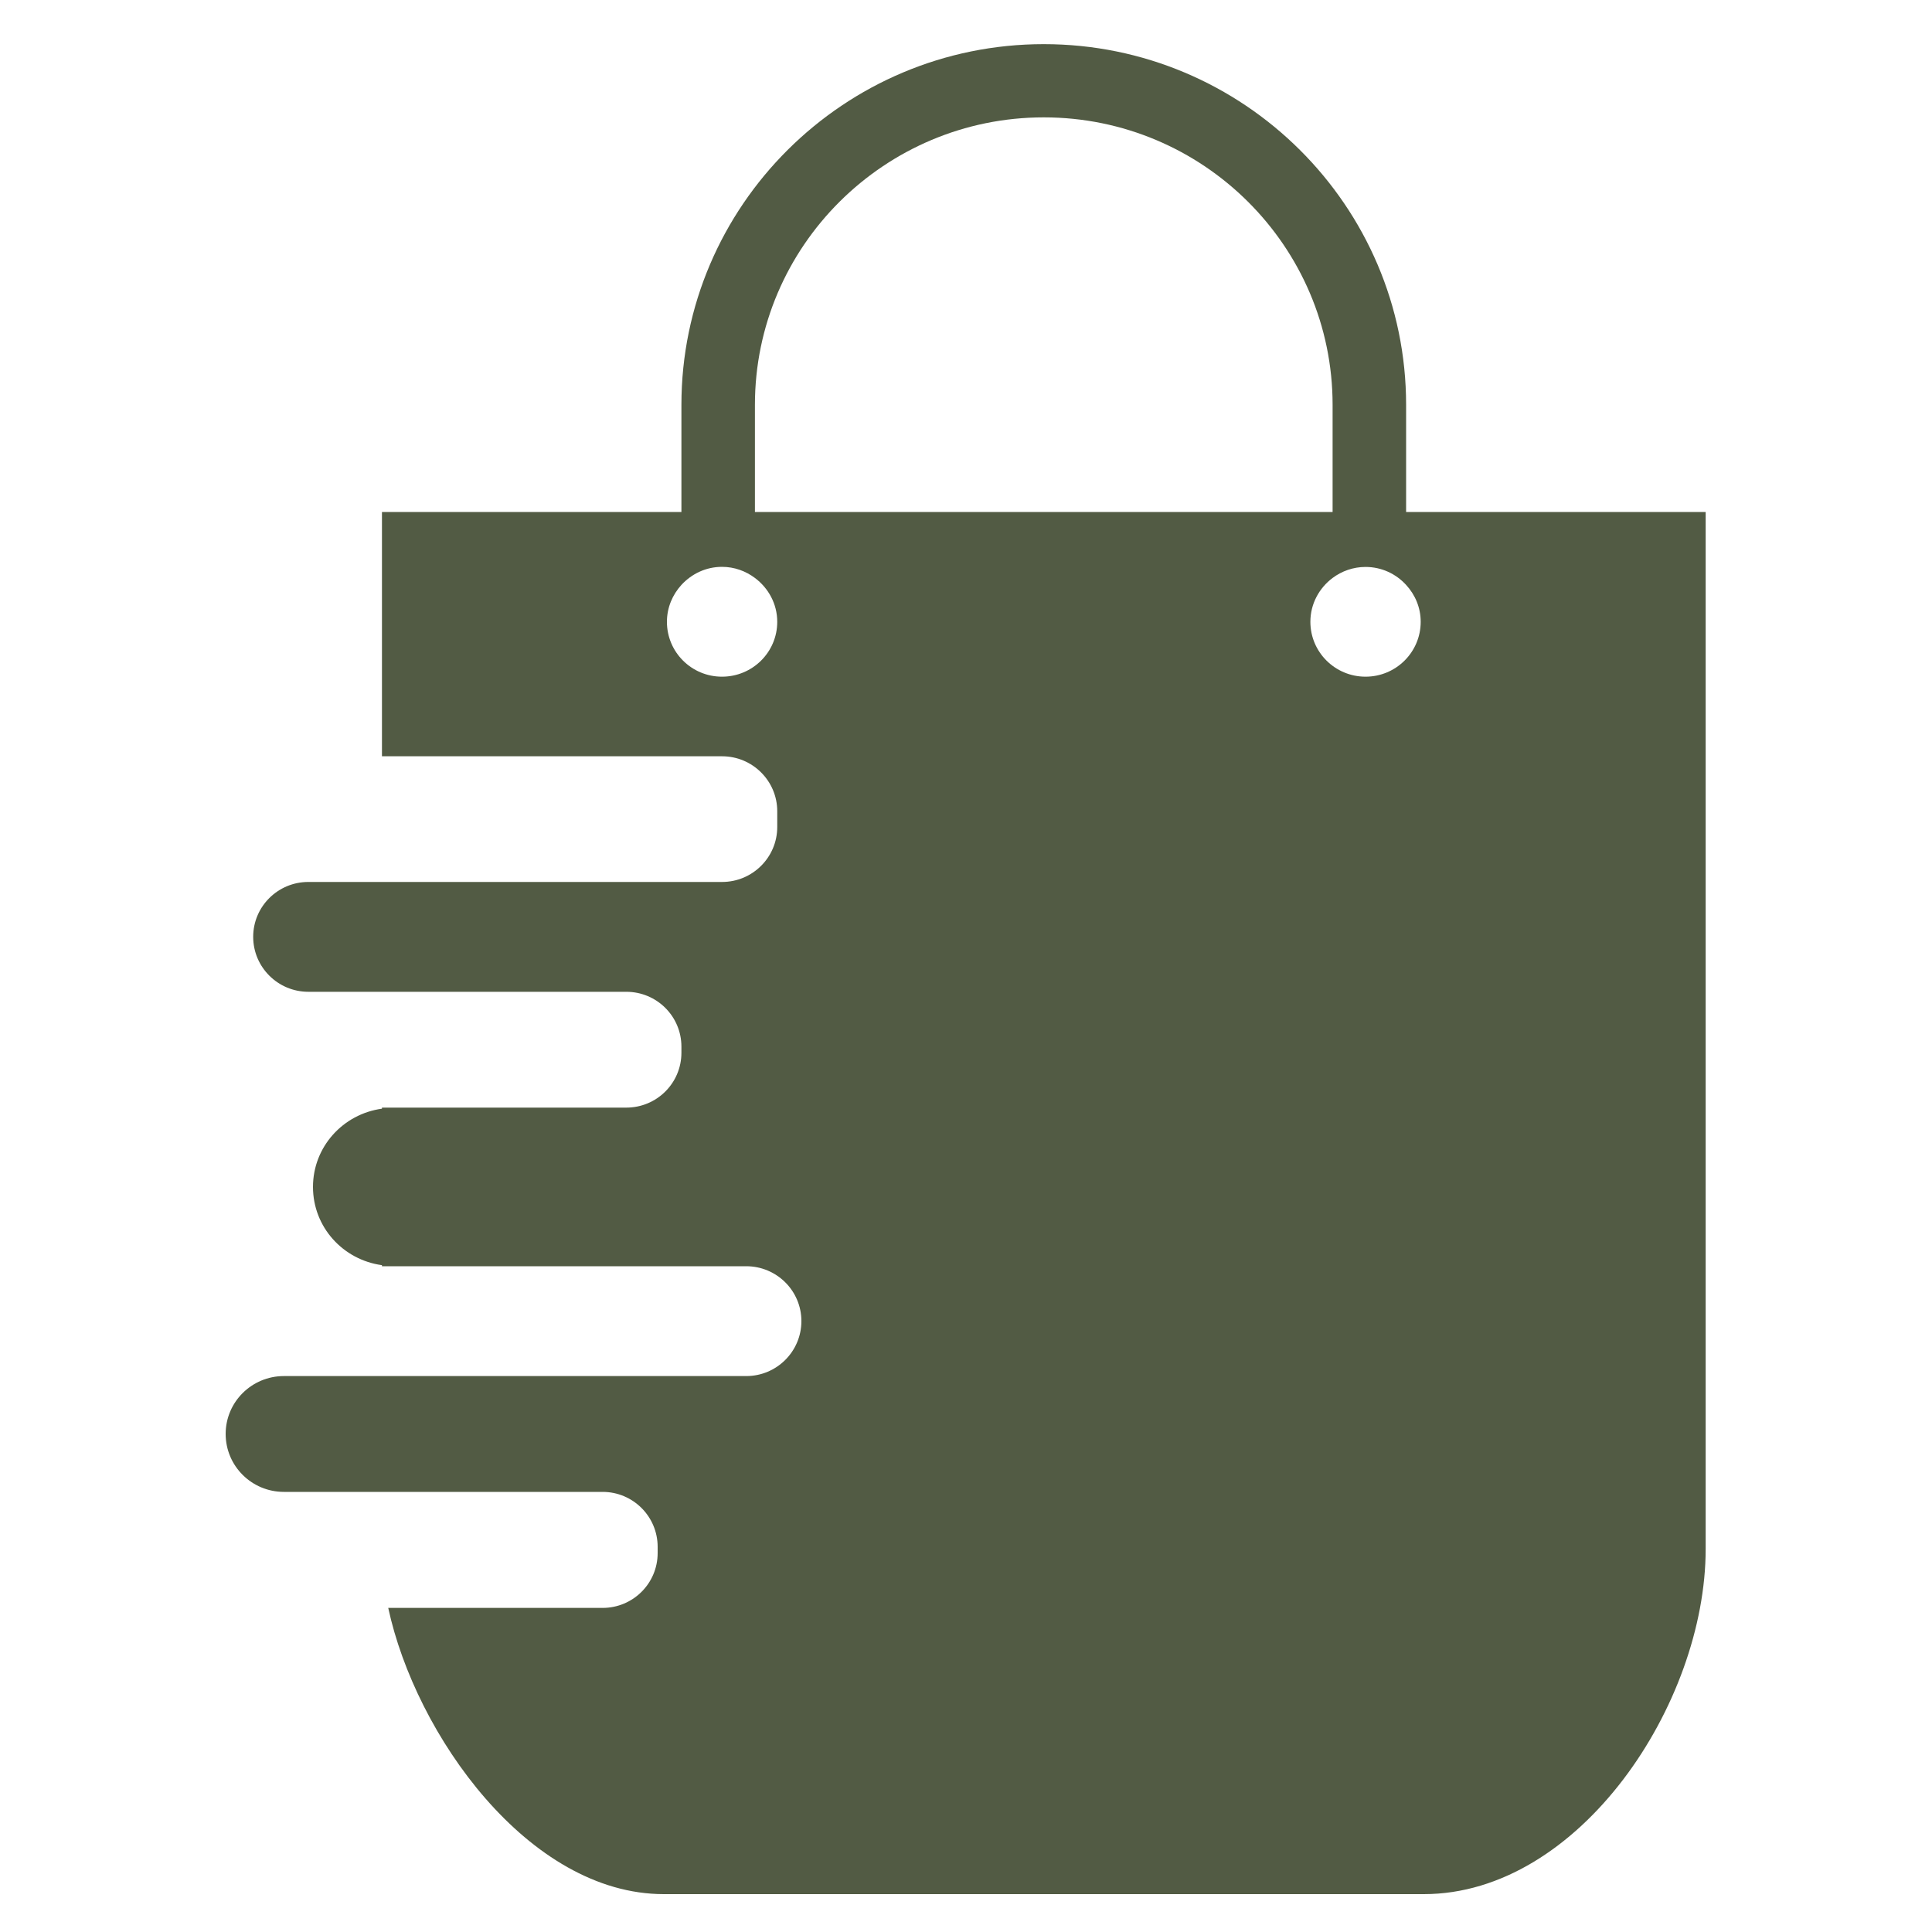 <svg width="16" height="16" viewBox="0 0 17 20" fill="none" xmlns="http://www.w3.org/2000/svg">
<path id="Vector" fill-rule="evenodd" clip-rule="evenodd" d="M12.636 7.005C12.321 7.005 12.065 6.751 12.065 6.437C12.065 6.251 12.156 6.087 12.295 5.983C12.39 5.912 12.508 5.869 12.636 5.869C12.803 5.869 12.952 5.941 13.056 6.055C13.149 6.156 13.207 6.289 13.207 6.437C13.207 6.751 12.951 7.005 12.636 7.005ZM6.315 5.3V4.191C6.315 2.55 7.657 1.215 9.305 1.215C10.954 1.215 12.295 2.55 12.295 4.191V5.3H6.315ZM5.974 7.005C5.659 7.005 5.404 6.751 5.404 6.437C5.404 6.289 5.462 6.156 5.554 6.055C5.659 5.941 5.807 5.868 5.974 5.868C6.103 5.868 6.22 5.912 6.315 5.983C6.454 6.087 6.546 6.251 6.546 6.437C6.546 6.751 6.29 7.005 5.974 7.005ZM13.056 5.3V4.191C13.056 2.132 11.373 0.457 9.305 0.457C7.237 0.457 5.554 2.132 5.554 4.191V5.3H2.454V7.829H5.975C6.29 7.829 6.546 8.084 6.546 8.398V8.561C6.546 8.875 6.29 9.13 5.975 9.13H1.692C1.377 9.13 1.121 9.384 1.121 9.698C1.121 10.012 1.377 10.267 1.692 10.267H4.983C5.299 10.267 5.554 10.521 5.554 10.835V10.898C5.554 11.212 5.299 11.466 4.983 11.466H2.454V11.477C2.051 11.532 1.74 11.872 1.74 12.287C1.74 12.703 2.051 13.042 2.454 13.097V13.108H6.225C6.54 13.108 6.796 13.362 6.796 13.676C6.796 13.99 6.54 14.245 6.225 14.245H1.439C1.106 14.245 0.836 14.513 0.836 14.844C0.836 15.176 1.106 15.444 1.439 15.444H4.738C5.053 15.444 5.308 15.699 5.308 16.013V16.077C5.308 16.391 5.053 16.645 4.738 16.645H2.519C2.801 17.956 3.971 19.608 5.372 19.608H13.239C14.85 19.608 16.157 17.639 16.157 16.035V5.3H13.056Z" fill="#525B44"/>
</svg>
